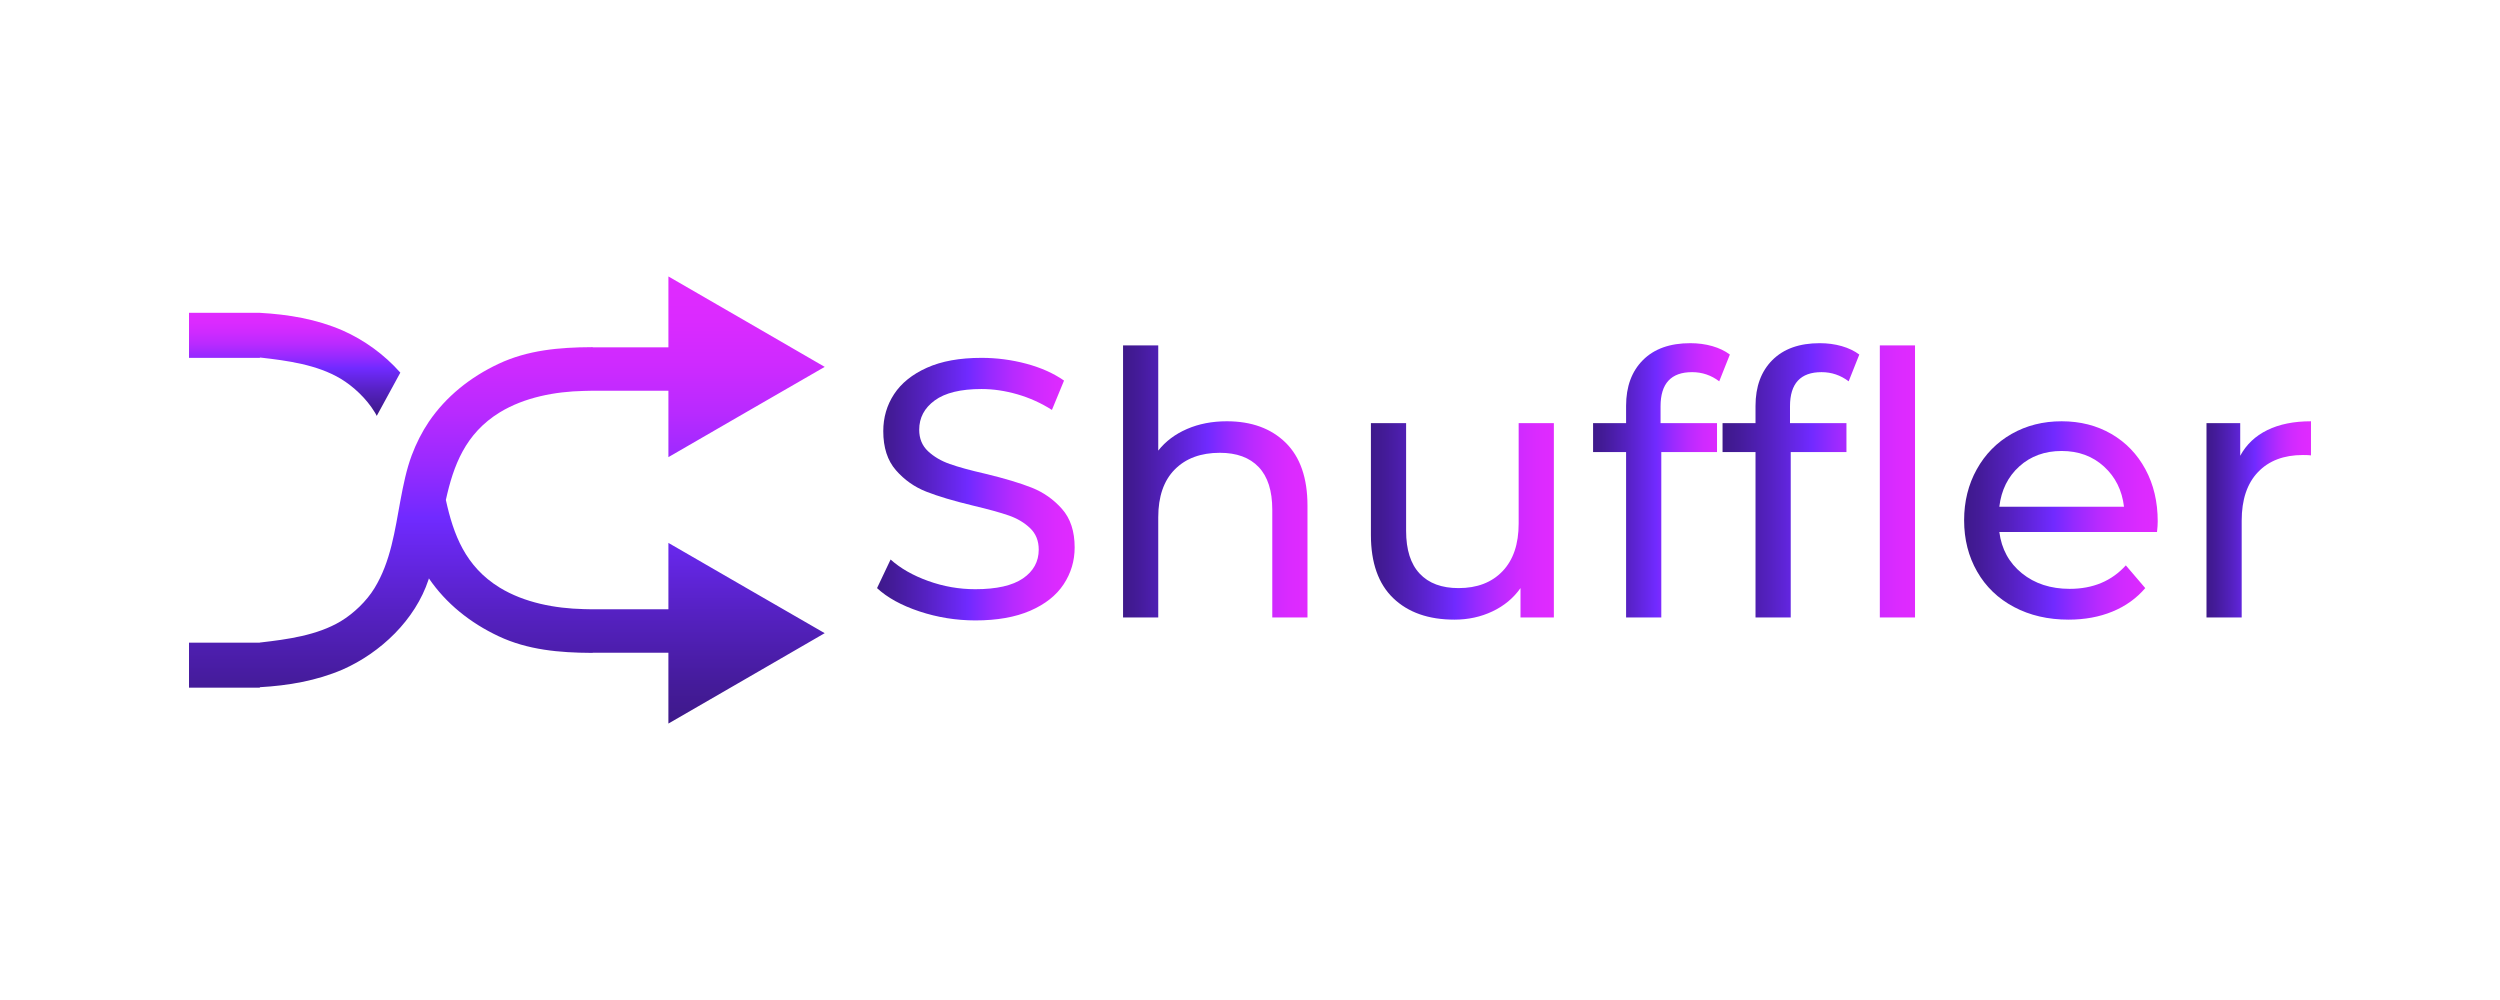 <?xml version="1.0" encoding="utf-8"?>
<!-- Generator: Adobe Illustrator 16.0.0, SVG Export Plug-In . SVG Version: 6.00 Build 0)  -->
<!DOCTYPE svg PUBLIC "-//W3C//DTD SVG 1.1//EN" "http://www.w3.org/Graphics/SVG/1.1/DTD/svg11.dtd">
<svg version="1.1" id="Layer_1" xmlns="http://www.w3.org/2000/svg" xmlns:xlink="http://www.w3.org/1999/xlink" x="0px" y="0px"
	 width="250px" height="100px" viewBox="0 0 250 100" enable-background="new 0 0 250 100" xml:space="preserve">
<g>
	<g>
		<linearGradient id="SVGID_1_" gradientUnits="userSpaceOnUse" x1="87.704" y1="48.912" x2="107.466" y2="48.912">
			<stop  offset="0" style="stop-color:#3E198A"/>
			<stop  offset="0.083" style="stop-color:#441B99"/>
			<stop  offset="0.244" style="stop-color:#5521C1"/>
			<stop  offset="0.46" style="stop-color:#702AFF"/>
			<stop  offset="0.575" style="stop-color:#972AFF"/>
			<stop  offset="0.69" style="stop-color:#B72AFF"/>
			<stop  offset="0.802" style="stop-color:#CE2AFF"/>
			<stop  offset="0.907" style="stop-color:#DB2AFF"/>
			<stop  offset="1" style="stop-color:#E02AFF"/>
		</linearGradient>
		<path fill="url(#SVGID_1_)" d="M91.938,61.139c-1.797-0.599-3.208-1.375-4.234-2.328l1.356-2.86
			c0.978,0.88,2.23,1.596,3.758,2.146s3.099,0.824,4.712,0.824c2.127,0,3.715-0.36,4.767-1.08c1.05-0.721,1.576-1.681,1.576-2.878
			c0-0.881-0.287-1.596-0.861-2.146c-0.575-0.55-1.283-0.972-2.127-1.265c-0.843-0.293-2.034-0.623-3.575-0.989
			c-1.931-0.465-3.489-0.929-4.674-1.394c-1.187-0.464-2.2-1.18-3.044-2.146c-0.843-0.965-1.265-2.267-1.265-3.904
			c0-1.369,0.36-2.604,1.081-3.703c0.722-1.101,1.815-1.98,3.282-2.641s3.287-0.989,5.463-0.989c1.516,0,3.007,0.195,4.474,0.586
			c1.467,0.392,2.725,0.953,3.776,1.687l-1.21,2.934c-1.076-0.684-2.225-1.204-3.447-1.559c-1.222-0.354-2.419-0.531-3.593-0.531
			c-2.077,0-3.637,0.379-4.675,1.137c-1.039,0.758-1.558,1.735-1.558,2.934c0,0.879,0.293,1.594,0.879,2.145
			c0.587,0.549,1.314,0.978,2.183,1.283c0.867,0.307,2.047,0.63,3.538,0.971c1.931,0.466,3.482,0.93,4.656,1.395
			c1.173,0.465,2.182,1.173,3.024,2.126c0.844,0.953,1.266,2.237,1.266,3.851c0,1.344-0.367,2.572-1.101,3.685
			s-1.846,1.991-3.336,2.641c-1.491,0.646-3.324,0.972-5.5,0.972C95.598,62.038,93.735,61.737,91.938,61.139z"/>
		<linearGradient id="SVGID_2_" gradientUnits="userSpaceOnUse" x1="112.305" y1="48.141" x2="130.748" y2="48.141">
			<stop  offset="0" style="stop-color:#3E198A"/>
			<stop  offset="0.083" style="stop-color:#441B99"/>
			<stop  offset="0.244" style="stop-color:#5521C1"/>
			<stop  offset="0.46" style="stop-color:#702AFF"/>
			<stop  offset="0.575" style="stop-color:#972AFF"/>
			<stop  offset="0.69" style="stop-color:#B72AFF"/>
			<stop  offset="0.802" style="stop-color:#CE2AFF"/>
			<stop  offset="0.907" style="stop-color:#DB2AFF"/>
			<stop  offset="1" style="stop-color:#E02AFF"/>
		</linearGradient>
		<path fill="url(#SVGID_2_)" d="M128.567,44.272c1.454,1.432,2.181,3.527,2.181,6.289v11.183h-3.52V50.965
			c0-1.882-0.452-3.302-1.356-4.255s-2.2-1.43-3.887-1.43c-1.907,0-3.41,0.558-4.51,1.67c-1.101,1.111-1.65,2.708-1.65,4.784v10.01
			h-3.52V34.538h3.52v10.523c0.733-0.93,1.692-1.65,2.879-2.164c1.185-0.513,2.512-0.77,3.978-0.77
			C125.151,42.128,127.112,42.843,128.567,44.272z"/>
		<linearGradient id="SVGID_3_" gradientUnits="userSpaceOnUse" x1="137.091" y1="52.138" x2="155.386" y2="52.138">
			<stop  offset="0" style="stop-color:#3E198A"/>
			<stop  offset="0.083" style="stop-color:#441B99"/>
			<stop  offset="0.244" style="stop-color:#5521C1"/>
			<stop  offset="0.46" style="stop-color:#702AFF"/>
			<stop  offset="0.575" style="stop-color:#972AFF"/>
			<stop  offset="0.69" style="stop-color:#B72AFF"/>
			<stop  offset="0.802" style="stop-color:#CE2AFF"/>
			<stop  offset="0.907" style="stop-color:#DB2AFF"/>
			<stop  offset="1" style="stop-color:#E02AFF"/>
		</linearGradient>
		<path fill="url(#SVGID_3_)" d="M155.386,42.312v19.433h-3.336v-2.934c-0.709,1.003-1.645,1.779-2.805,2.328
			c-1.162,0.55-2.426,0.825-3.797,0.825c-2.59,0-4.631-0.715-6.121-2.146c-1.49-1.43-2.236-3.538-2.236-6.325V42.312h3.52v10.779
			c0,1.882,0.451,3.307,1.357,4.271c0.904,0.966,2.199,1.448,3.885,1.448c1.857,0,3.324-0.562,4.4-1.688
			c1.074-1.123,1.613-2.712,1.613-4.766V42.312H155.386z"/>
		<linearGradient id="SVGID_4_" gradientUnits="userSpaceOnUse" x1="159.308" y1="48.031" x2="172.986" y2="48.031">
			<stop  offset="0" style="stop-color:#3E198A"/>
			<stop  offset="0.083" style="stop-color:#441B99"/>
			<stop  offset="0.244" style="stop-color:#5521C1"/>
			<stop  offset="0.46" style="stop-color:#702AFF"/>
			<stop  offset="0.575" style="stop-color:#972AFF"/>
			<stop  offset="0.69" style="stop-color:#B72AFF"/>
			<stop  offset="0.802" style="stop-color:#CE2AFF"/>
			<stop  offset="0.907" style="stop-color:#DB2AFF"/>
			<stop  offset="1" style="stop-color:#E02AFF"/>
		</linearGradient>
		<path fill="url(#SVGID_4_)" d="M166.056,40.624v1.688h5.646v2.896h-5.572v16.536h-3.521V45.208h-3.301v-2.896h3.301v-1.724
			c0-1.931,0.563-3.459,1.688-4.583c1.123-1.124,2.699-1.687,4.729-1.687c0.783,0,1.516,0.098,2.201,0.293
			c0.684,0.196,1.27,0.477,1.76,0.844l-1.064,2.677c-0.805-0.611-1.709-0.917-2.713-0.917
			C167.107,37.215,166.056,38.352,166.056,40.624z"/>
		<linearGradient id="SVGID_5_" gradientUnits="userSpaceOnUse" x1="172.253" y1="48.031" x2="191.501" y2="48.031">
			<stop  offset="0" style="stop-color:#3E198A"/>
			<stop  offset="0.083" style="stop-color:#441B99"/>
			<stop  offset="0.244" style="stop-color:#5521C1"/>
			<stop  offset="0.46" style="stop-color:#702AFF"/>
			<stop  offset="0.575" style="stop-color:#972AFF"/>
			<stop  offset="0.69" style="stop-color:#B72AFF"/>
			<stop  offset="0.802" style="stop-color:#CE2AFF"/>
			<stop  offset="0.907" style="stop-color:#DB2AFF"/>
			<stop  offset="1" style="stop-color:#E02AFF"/>
		</linearGradient>
		<path fill="url(#SVGID_5_)" d="M179,40.624v1.688h5.645v2.896h-5.572v16.536h-3.521V45.208h-3.297v-2.896h3.297v-1.724
			c0-1.931,0.564-3.459,1.688-4.583c1.125-1.124,2.701-1.687,4.73-1.687c0.781,0,1.516,0.098,2.199,0.293
			c0.684,0.196,1.271,0.477,1.762,0.844l-1.064,2.677c-0.807-0.611-1.711-0.917-2.713-0.917C180.05,37.215,179,38.352,179,40.624z
			 M187.982,34.538h3.52v27.206h-3.52V34.538z"/>
		<linearGradient id="SVGID_6_" gradientUnits="userSpaceOnUse" x1="196.414" y1="52.046" x2="215.773" y2="52.046">
			<stop  offset="0" style="stop-color:#3E198A"/>
			<stop  offset="0.083" style="stop-color:#441B99"/>
			<stop  offset="0.244" style="stop-color:#5521C1"/>
			<stop  offset="0.46" style="stop-color:#702AFF"/>
			<stop  offset="0.575" style="stop-color:#972AFF"/>
			<stop  offset="0.69" style="stop-color:#B72AFF"/>
			<stop  offset="0.802" style="stop-color:#CE2AFF"/>
			<stop  offset="0.907" style="stop-color:#DB2AFF"/>
			<stop  offset="1" style="stop-color:#E02AFF"/>
		</linearGradient>
		<path fill="url(#SVGID_6_)" d="M215.701,53.2h-15.768c0.221,1.712,0.973,3.086,2.256,4.126c1.283,1.039,2.879,1.559,4.783,1.559
			c2.324,0,4.193-0.783,5.611-2.348l1.943,2.273c-0.881,1.027-1.975,1.81-3.281,2.347c-1.309,0.538-2.77,0.807-4.383,0.807
			c-2.053,0-3.875-0.421-5.463-1.265c-1.59-0.844-2.816-2.022-3.684-3.538c-0.869-1.515-1.303-3.227-1.303-5.134
			c0-1.882,0.422-3.58,1.266-5.097c0.842-1.515,2.004-2.694,3.482-3.538c1.479-0.843,3.146-1.265,5.006-1.265
			c1.855,0,3.514,0.422,4.969,1.265c1.453,0.844,2.59,2.023,3.408,3.538c0.82,1.517,1.229,3.252,1.229,5.207
			C215.773,52.407,215.75,52.762,215.701,53.2z M201.933,46.638c-1.137,1.025-1.803,2.371-2,4.034H212.4
			c-0.195-1.639-0.861-2.977-1.998-4.015c-1.137-1.04-2.549-1.559-4.234-1.559C204.48,45.099,203.07,45.612,201.933,46.638z"/>
		<linearGradient id="SVGID_7_" gradientUnits="userSpaceOnUse" x1="220.65" y1="51.935" x2="231.099" y2="51.935">
			<stop  offset="0" style="stop-color:#3E198A"/>
			<stop  offset="0.083" style="stop-color:#441B99"/>
			<stop  offset="0.244" style="stop-color:#5521C1"/>
			<stop  offset="0.46" style="stop-color:#702AFF"/>
			<stop  offset="0.575" style="stop-color:#972AFF"/>
			<stop  offset="0.69" style="stop-color:#B72AFF"/>
			<stop  offset="0.802" style="stop-color:#CE2AFF"/>
			<stop  offset="0.907" style="stop-color:#DB2AFF"/>
			<stop  offset="1" style="stop-color:#E02AFF"/>
		</linearGradient>
		<path fill="url(#SVGID_7_)" d="M226.736,43.008c1.197-0.587,2.652-0.88,4.363-0.88v3.41c-0.195-0.025-0.465-0.036-0.807-0.036
			c-1.906,0-3.404,0.567-4.49,1.704c-1.088,1.137-1.633,2.756-1.633,4.857v9.681h-3.52V42.312h3.373v3.264
			C224.632,44.45,225.539,43.595,226.736,43.008z"/>
	</g>
	<g>
		<g>
			<linearGradient id="SVGID_8_" gradientUnits="userSpaceOnUse" x1="29.466" y1="41.59" x2="29.466" y2="31.282">
				<stop  offset="0" style="stop-color:#3E198A"/>
				<stop  offset="0.083" style="stop-color:#441B99"/>
				<stop  offset="0.244" style="stop-color:#5521C1"/>
				<stop  offset="0.46" style="stop-color:#702AFF"/>
				<stop  offset="0.575" style="stop-color:#972AFF"/>
				<stop  offset="0.69" style="stop-color:#B72AFF"/>
				<stop  offset="0.802" style="stop-color:#CE2AFF"/>
				<stop  offset="0.907" style="stop-color:#DB2AFF"/>
				<stop  offset="1" style="stop-color:#E02AFF"/>
			</linearGradient>
			<path fill="url(#SVGID_8_)" d="M40.033,37.263l-2.358,4.327c-0.063-0.144-0.144-0.271-0.224-0.4
				c-0.802-1.314-2.084-2.533-3.384-3.318c-2.356-1.409-5.34-1.811-8.017-2.115h-0.064v0.033H18.9v-4.507h7.086
				c2.855,0.16,5.659,0.627,8.273,1.763C36.408,33.991,38.428,35.45,40.033,37.263z"/>
			<linearGradient id="SVGID_9_" gradientUnits="userSpaceOnUse" x1="50.685" y1="72.356" x2="50.685" y2="27.644">
				<stop  offset="0" style="stop-color:#3E198A"/>
				<stop  offset="0.083" style="stop-color:#441B99"/>
				<stop  offset="0.244" style="stop-color:#5521C1"/>
				<stop  offset="0.46" style="stop-color:#702AFF"/>
				<stop  offset="0.575" style="stop-color:#972AFF"/>
				<stop  offset="0.69" style="stop-color:#B72AFF"/>
				<stop  offset="0.802" style="stop-color:#CE2AFF"/>
				<stop  offset="0.907" style="stop-color:#DB2AFF"/>
				<stop  offset="1" style="stop-color:#E02AFF"/>
			</linearGradient>
			<path fill="url(#SVGID_9_)" d="M74.662,58.811l7.808,4.506l-7.808,4.518l-7.823,4.522v-7.086h-7.566v0.017h-0.146
				c-3.174-0.017-6.349-0.288-9.27-1.666c-2.835-1.333-5.257-3.271-6.971-5.788c0,0.048-0.016,0.079-0.033,0.13
				c-1.33,4.024-4.778,7.308-8.594,8.991c-2.614,1.122-5.418,1.604-8.273,1.765v0.048H18.9v-4.503h7.086v-0.018h0.064
				c2.677-0.307,5.66-0.707,8.017-2.115c1.3-0.786,2.582-2.007,3.384-3.32c1.618-2.646,2.036-5.756,2.598-8.803
				c0.287-1.521,0.591-3.044,1.121-4.472c0.45-1.202,1.027-2.342,1.717-3.366c1.714-2.518,4.136-4.459,6.971-5.79
				c2.921-1.377,6.096-1.649,9.27-1.665h0.146v0.016h7.566v-7.087l7.823,4.521l7.808,4.521l-7.808,4.504l-7.823,4.522v-6.639h-7.681
				c-0.271,0-0.513,0.018-0.785,0.018c-2.869,0.063-5.933,0.64-8.401,2.147c-3.448,2.117-4.632,5.325-5.387,8.754
				c0.755,3.447,1.938,6.654,5.387,8.771c2.469,1.507,5.532,2.082,8.401,2.147c0.272,0,0.515,0.017,0.785,0.017h7.681v-6.639
				L74.662,58.811z"/>
		</g>
	</g>
</g>
</svg>
